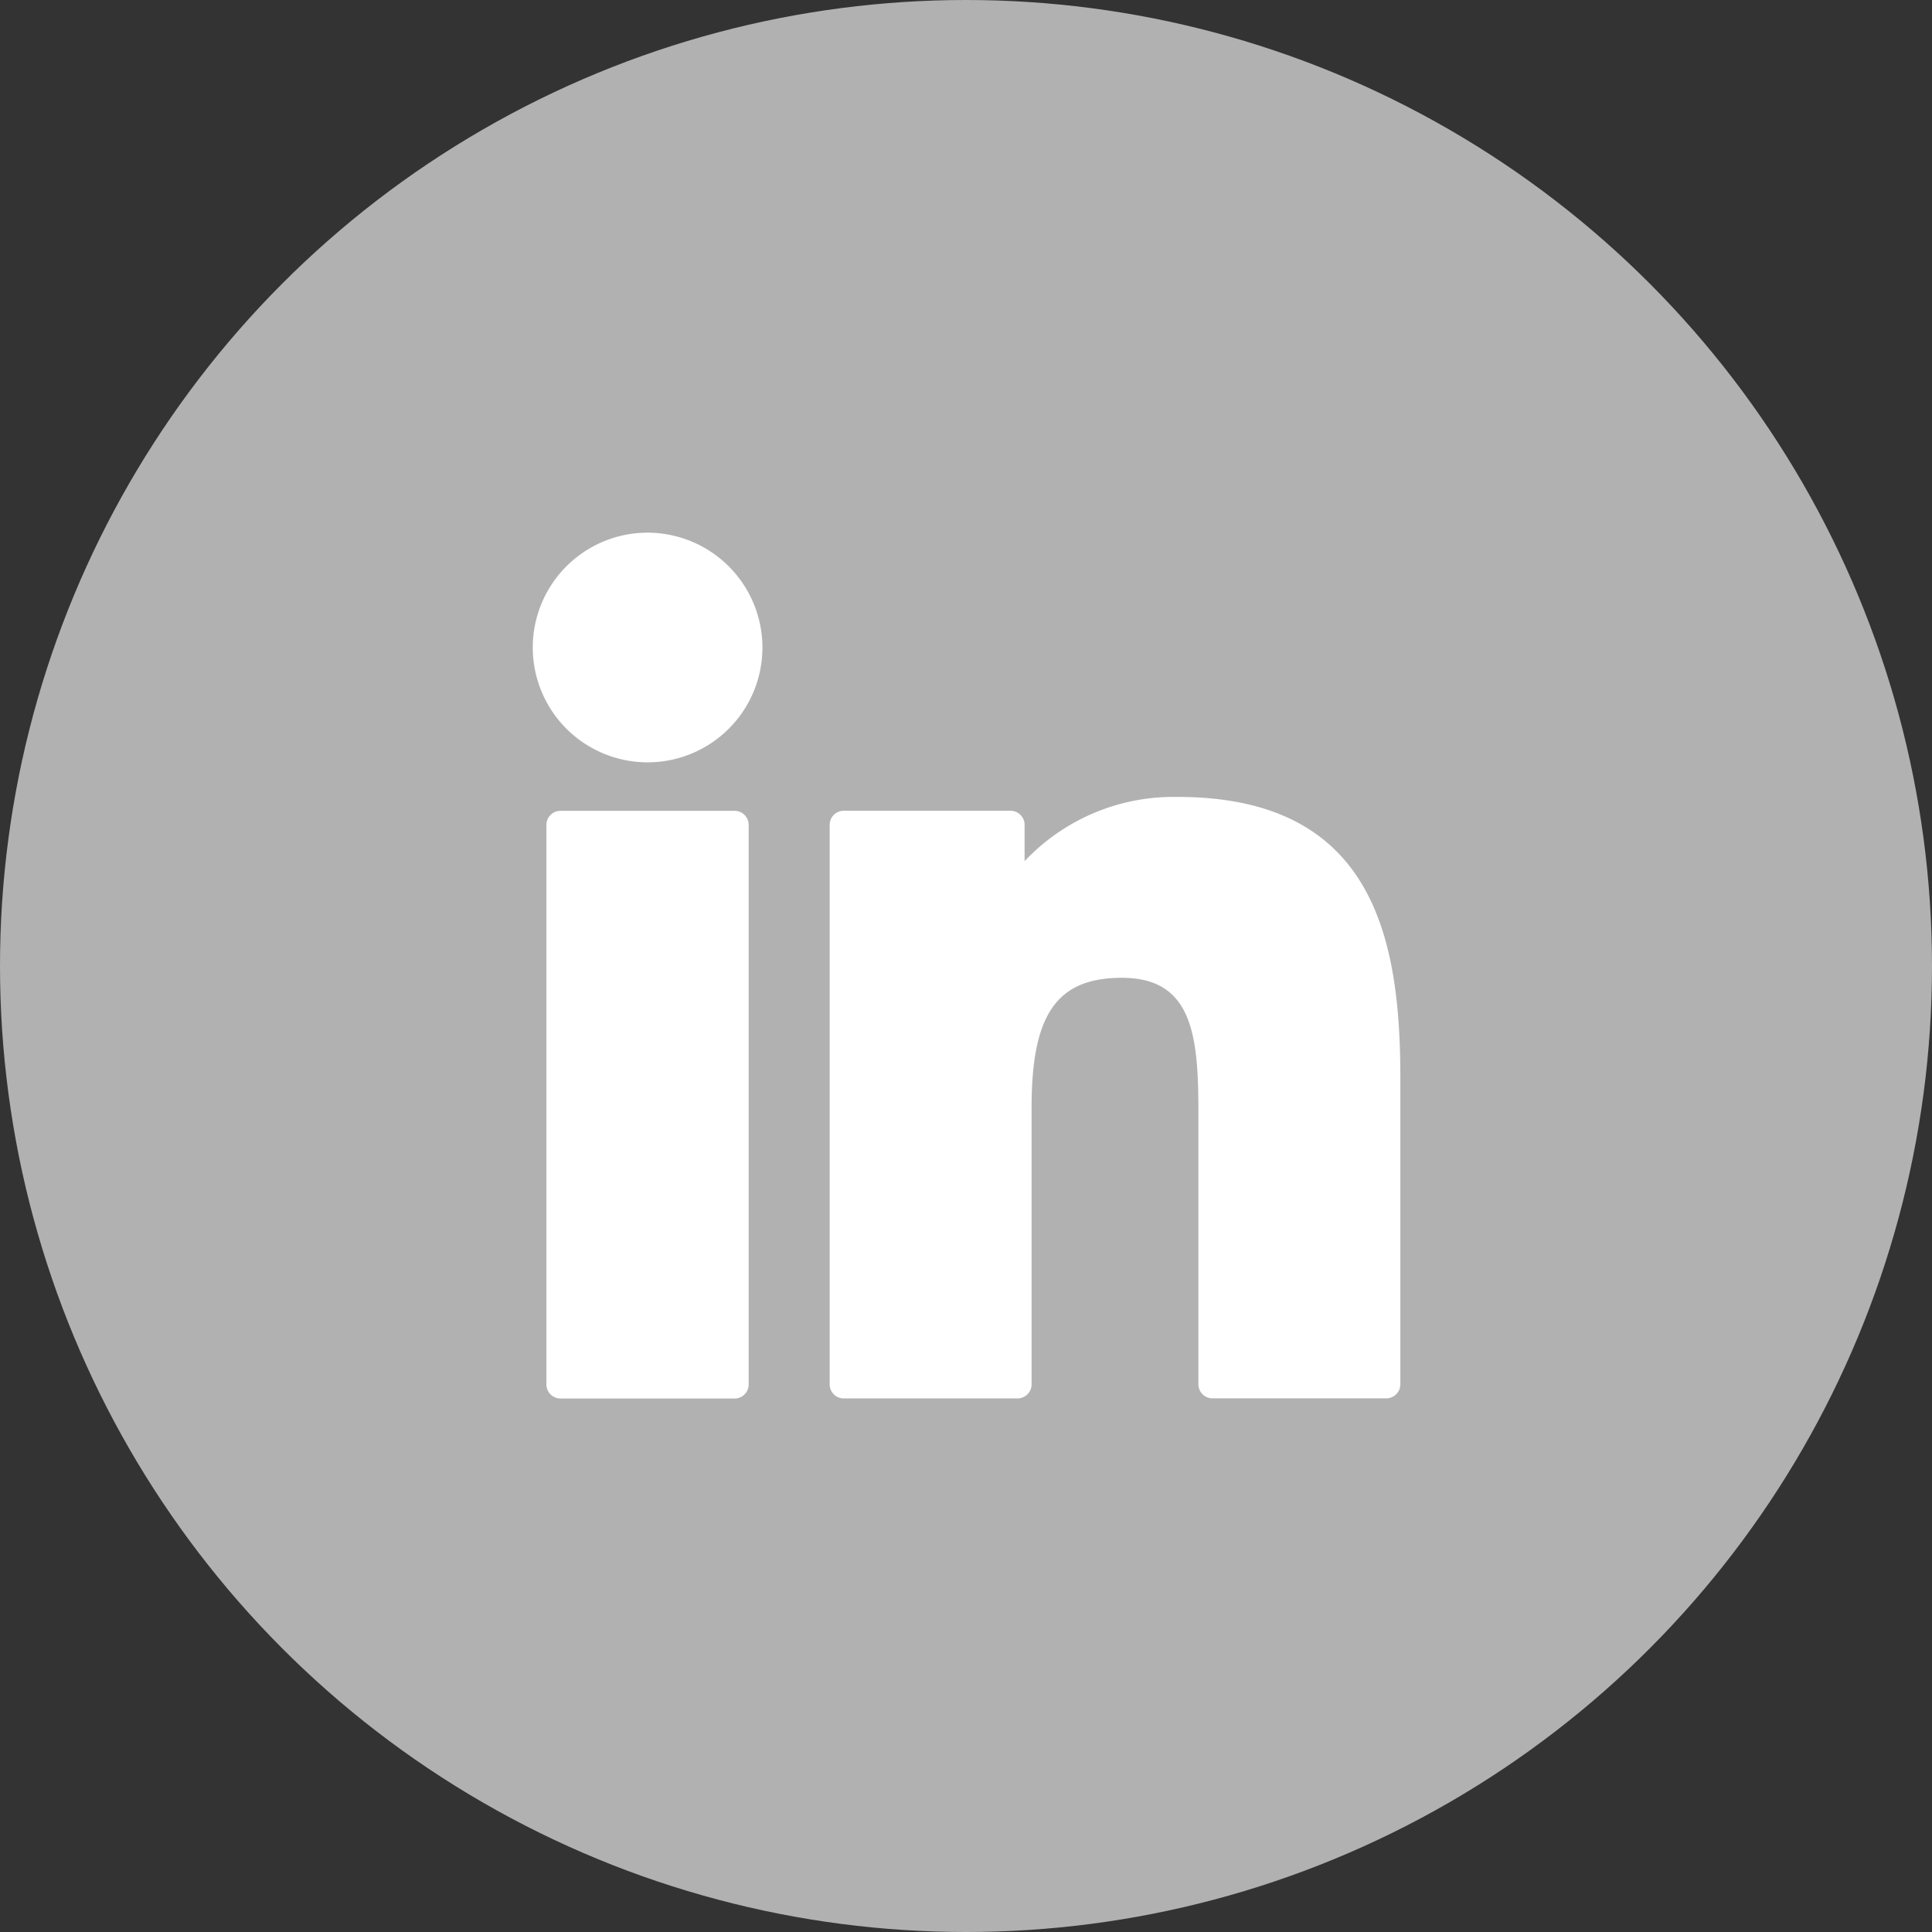 <svg xmlns="http://www.w3.org/2000/svg" viewBox="0 0 55 55"><rect x="0" y="0" width="55" height="55" fill="#333333" stroke="none"/><defs><style>.a{fill:#b1b1b1;}.b{fill:#fff;}</style></defs><g transform="translate(-3827 -6775)"><circle class="a" cx="27.5" cy="27.5" r="27.5" transform="translate(3827 6775)"/><g transform="translate(3842.164 6790.164)"><path class="b" d="M10.284,99.73H5.325a.4.4,0,0,0-.4.4v15.929a.4.4,0,0,0,.4.4h4.958a.4.4,0,0,0,.4-.4V100.128A.4.4,0,0,0,10.284,99.73Z" transform="translate(-4.534 -91.811)"/><path class="b" d="M3.272.341A3.269,3.269,0,1,0,6.541,3.609,3.274,3.274,0,0,0,3.272.341Z" transform="translate(0 -0.341)"/><path class="b" d="M116.078,94.761a5.824,5.824,0,0,0-4.357,1.829V95.555a.4.4,0,0,0-.4-.4h-4.749a.4.4,0,0,0-.4.4v15.929a.4.4,0,0,0,.4.4h4.948a.4.4,0,0,0,.4-.4V103.6c0-2.656.721-3.69,2.573-3.69,2.016,0,2.176,1.659,2.176,3.827v7.745a.4.4,0,0,0,.4.4h4.949a.4.4,0,0,0,.4-.4v-8.737C122.416,98.8,121.663,94.761,116.078,94.761Z" transform="translate(-97.717 -87.238)"/></g></g></svg>